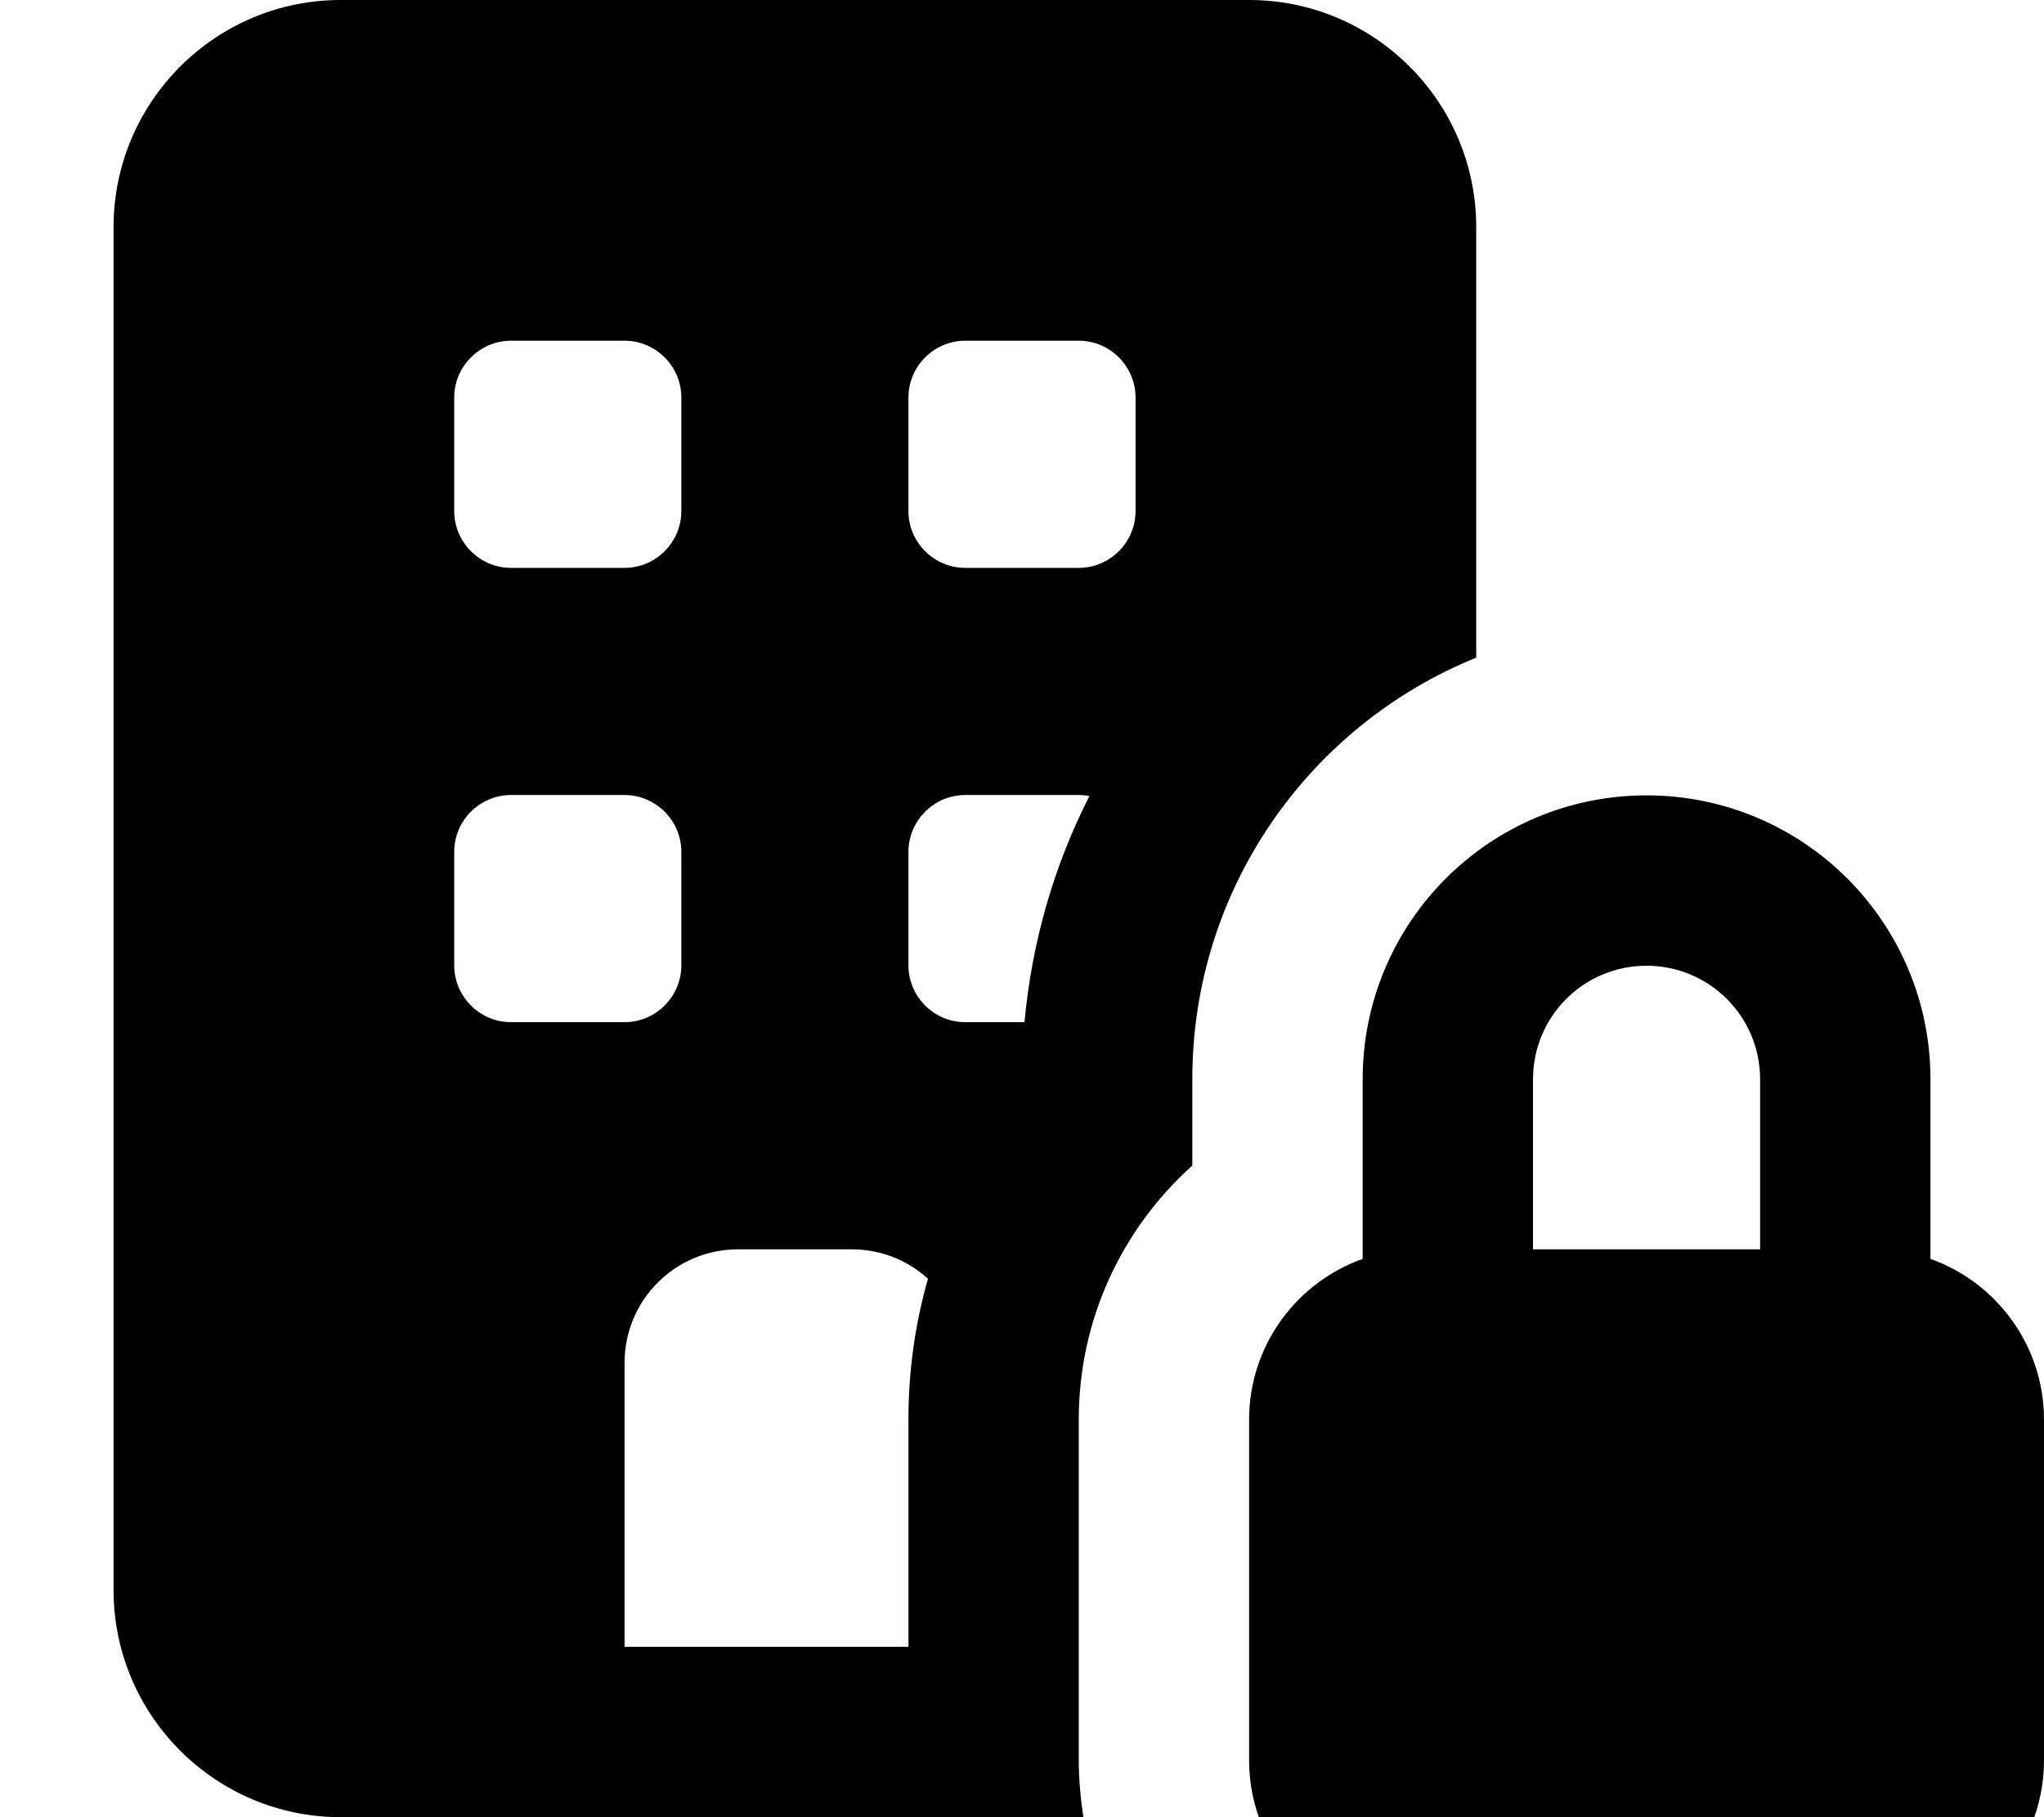 <svg xmlns="http://www.w3.org/2000/svg" viewBox="0 0 576 512"><!--! Font Awesome Free 7.0.0 by @fontawesome - https://fontawesome.com License - https://fontawesome.com/license/free (Icons: CC BY 4.0, Fonts: SIL OFL 1.1, Code: MIT License) Copyright 2025 Fonticons, Inc.--><path fill="currentColor" d="M32 64C32 28.7 60.7 0 96 0h256c35.3 0 64 28.7 64 64v121.3c-46.9 19-80 65-80 118.7v24.4c-19.6 17.6-32 43.1-32 71.5v96c0 5.5.5 10.9 1.3 16.1H96c-35.3 0-64-28.7-64-64zm144 320v80h80v-64.1c0-13.7 1.9-27 5.5-39.6-5.7-5.2-13.2-8.3-21.5-8.3h-32c-17.7 0-32 14.3-32 32m131-159.7q-1.5-.3-3-.3h-32c-8.8 0-16 7.2-16 16v32c0 8.8 7.2 16 16 16h16.7c2.1-22.8 8.4-44.3 18.3-63.7M144 96c-8.8 0-16 7.2-16 16v32c0 8.8 7.2 16 16 16h32c8.8 0 16-7.2 16-16v-32c0-8.8-7.2-16-16-16zm112 16v32c0 8.8 7.2 16 16 16h32c8.8 0 16-7.2 16-16v-32c0-8.8-7.2-16-16-16h-32c-8.8 0-16 7.2-16 16M144 224c-8.8 0-16 7.2-16 16v32c0 8.8 7.2 16 16 16h32c8.8 0 16-7.2 16-16v-32c0-8.8-7.2-16-16-16zm352 80.1c0-17.7-14.3-32-32-32s-32 14.3-32 32V352h64zM352 400c0-20.9 13.4-38.7 32-45.3v-50.6c0-44.2 35.8-80 80-80s80 35.8 80 80v50.6c18.6 6.6 32 24.4 32 45.3v96c0 26.5-21.5 48-48 48H400c-26.5 0-48-21.5-48-48z"/></svg>